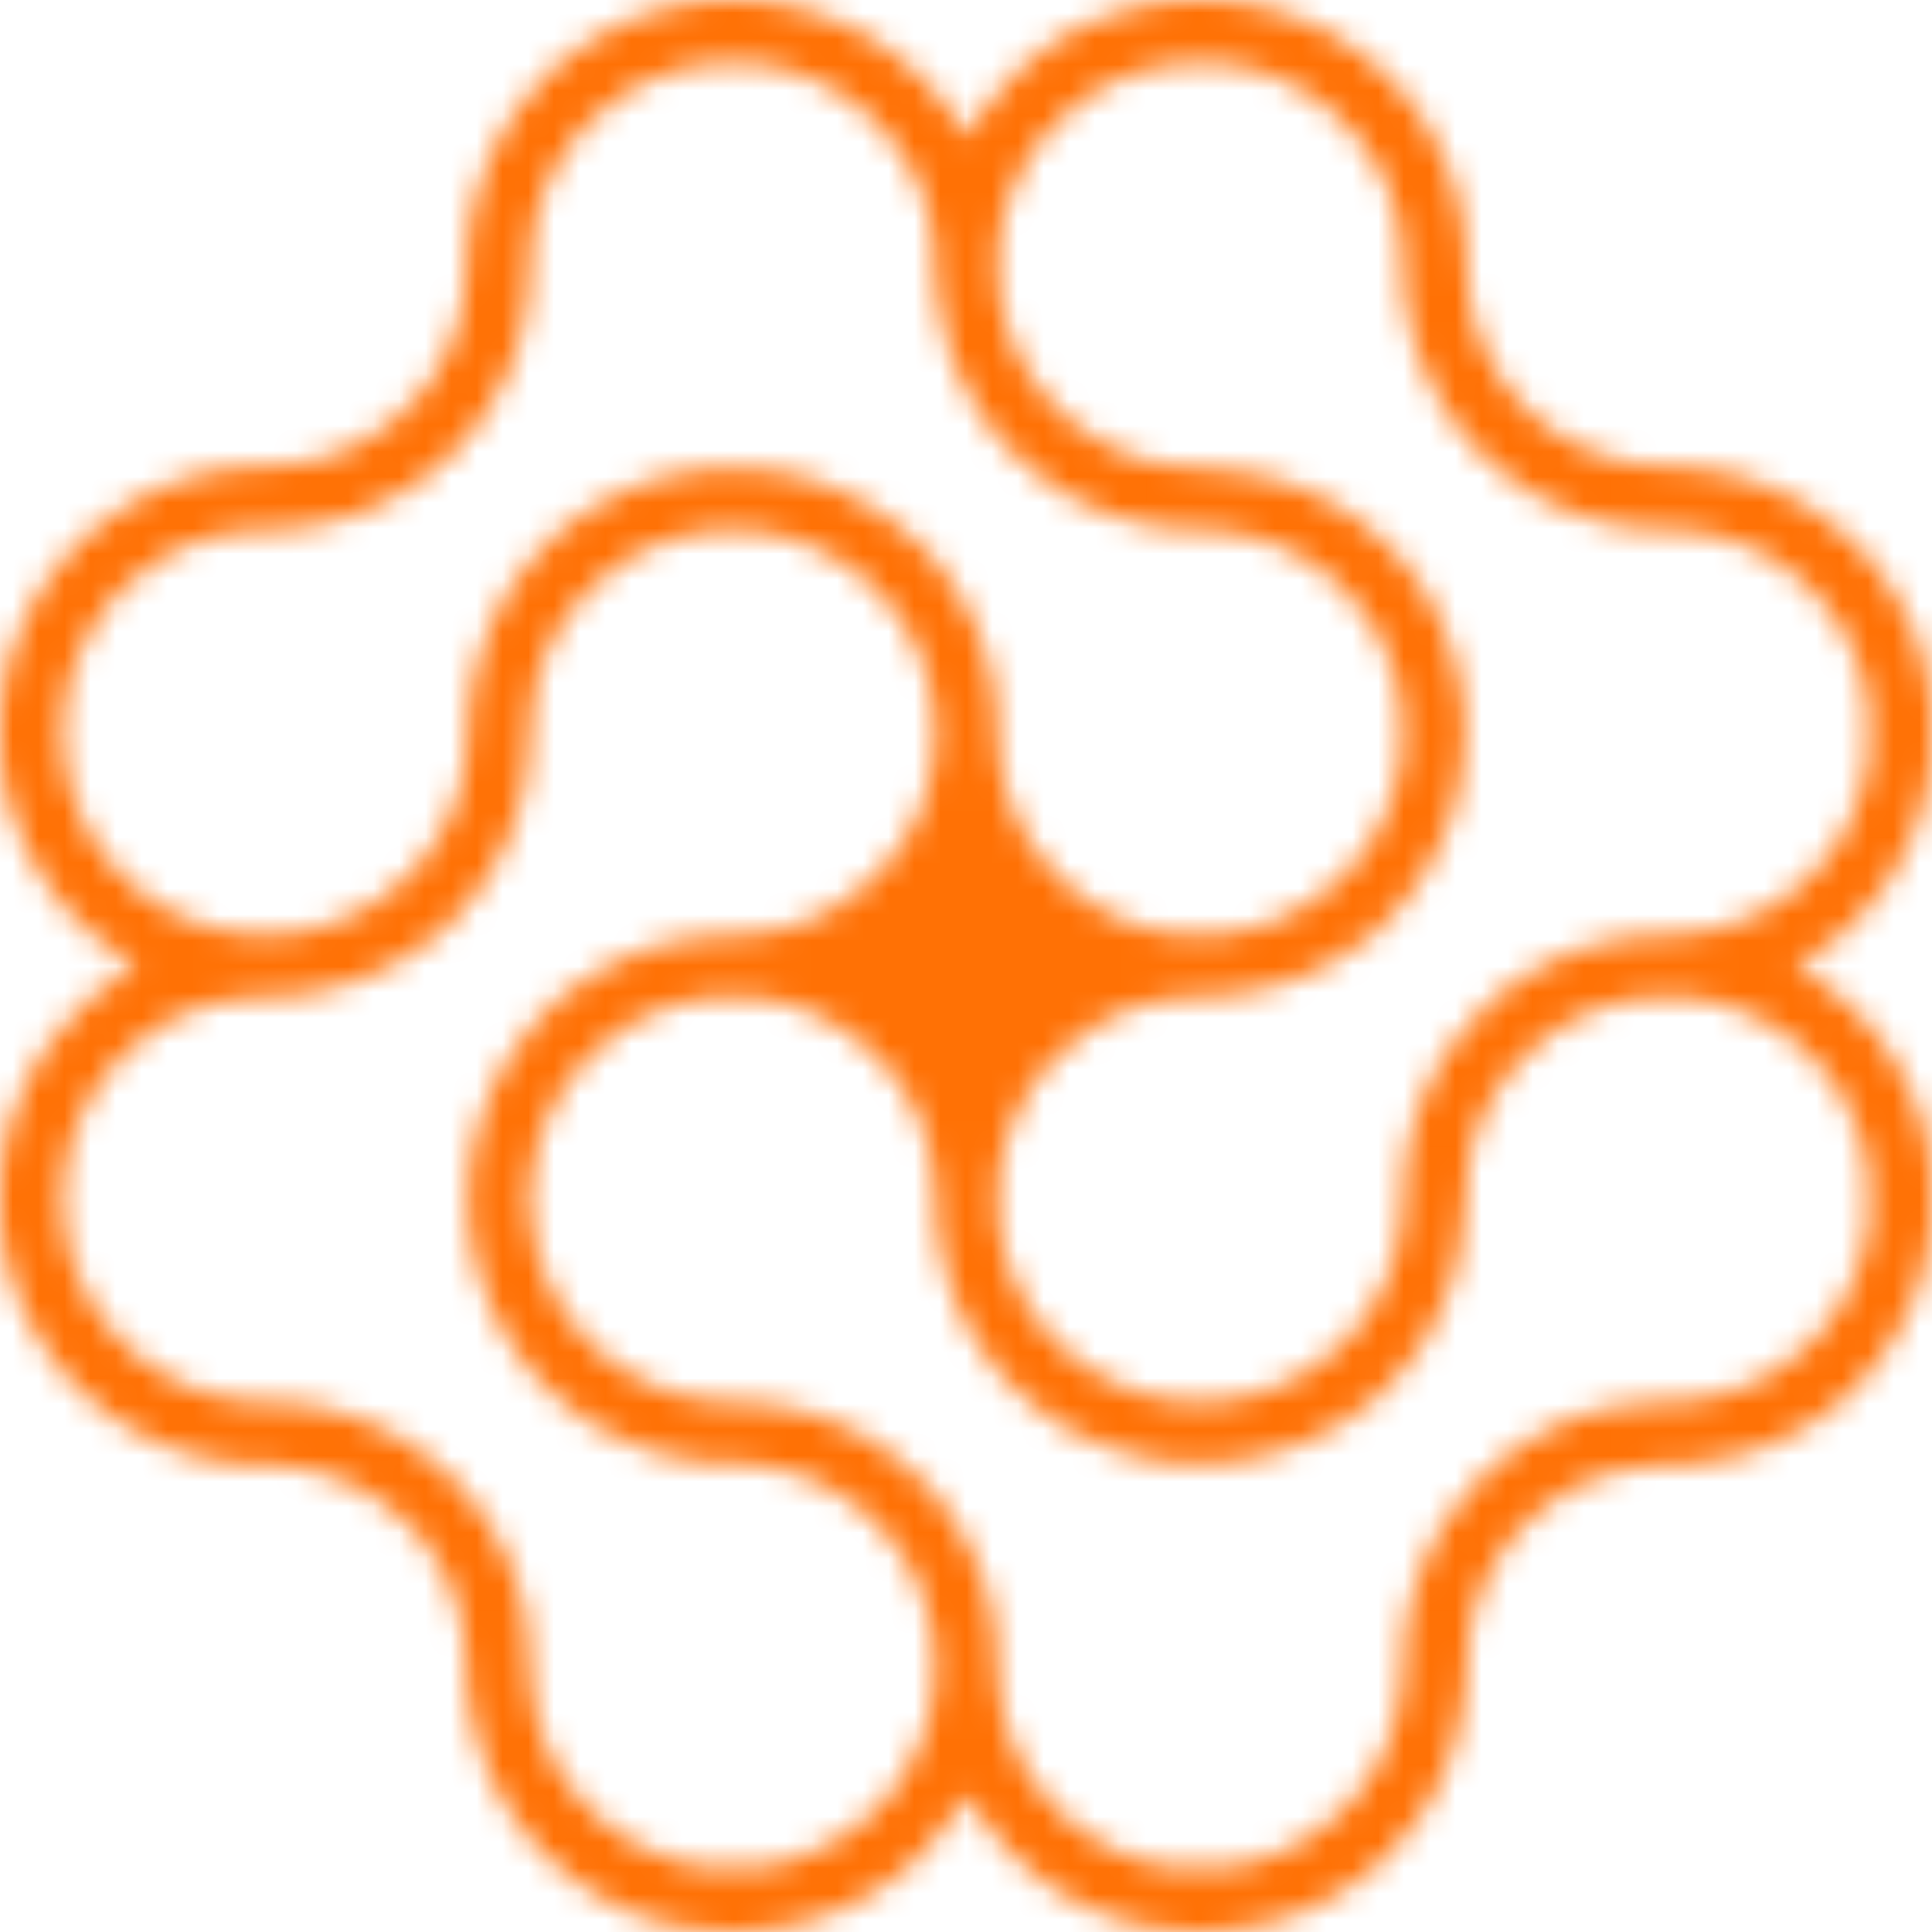 <svg width="75" height="75" viewBox="0 0 75 75" fill="none" xmlns="http://www.w3.org/2000/svg">
<mask id="path-1-inside-1_57_10" fill="white">
<path d="M27.948 0H28.931L30.16 0.123L31.45 0.43L32.617 0.859L33.599 1.35L34.275 1.78L35.074 2.394L35.811 3.069L36.486 3.805L37.162 4.726L37.408 5.155V5.278L37.592 5.217L38.145 4.358L38.944 3.376L39.865 2.455L40.909 1.657L41.831 1.105L42.998 0.614L44.226 0.245L45.332 0.061L46.069 0H47.113L48.28 0.123L49.386 0.368L50.491 0.736L51.658 1.289L52.764 2.025L53.44 2.578L54.115 3.191L54.668 3.867L55.344 4.787L56.081 6.199L56.45 7.181L56.757 8.47L56.88 9.329L57.002 11.293L57.248 12.521L57.617 13.502L58.169 14.546L58.784 15.344L59.398 16.019L60.258 16.694L61.056 17.185L62.162 17.676L63.084 17.921L63.821 18.044L65.725 18.167L66.953 18.351L68.059 18.658L69.349 19.21L70.332 19.763L71.314 20.499L71.929 21.052L72.604 21.727L73.28 22.647L73.833 23.568L74.263 24.427L74.754 25.9L75 27.434V29.398L74.754 30.933L74.263 32.406L73.772 33.388L73.28 34.247L72.604 35.106L71.867 35.904L71.253 36.457L70.209 37.193L69.779 37.439V37.561L70.516 37.991L71.314 38.605L72.236 39.464L72.973 40.323L73.587 41.244L74.14 42.287L74.631 43.576L74.877 44.62L75 45.602V47.504L74.754 49.038L74.263 50.511L73.772 51.493L73.341 52.23L72.85 52.905L72.297 53.58L71.499 54.378L70.516 55.115L69.349 55.79L68.182 56.281L67.138 56.588L65.663 56.833L64.251 56.894L62.961 57.079L61.916 57.385L60.872 57.876L59.889 58.552L59.091 59.288L58.538 59.902L57.924 60.884L57.494 61.743L57.187 62.664L57.002 63.646L56.88 65.671L56.634 67.083L56.265 68.31L55.774 69.415L55.283 70.274L54.791 70.949L54.115 71.747L53.378 72.484L52.396 73.22L51.474 73.772L50.43 74.263L49.509 74.57L48.096 74.877L46.867 75H46.192L44.595 74.816L43.428 74.509L42.445 74.141L41.462 73.65L40.602 73.097L39.988 72.606L39.128 71.808L38.698 71.317L37.899 70.274L37.592 69.783V69.66L37.408 69.844L36.916 70.581L36.241 71.44L35.504 72.238L34.705 72.913L33.784 73.527L32.74 74.079L31.573 74.509L30.651 74.754L29.484 74.939L28.747 75H28.071L26.474 74.816L25.246 74.509L24.263 74.141L23.096 73.527L22.052 72.79L21.437 72.238L20.946 71.808L20.393 71.133L19.84 70.397L19.288 69.476L18.796 68.371L18.366 66.96L18.182 65.855L18.12 65.303L18.059 63.891L17.875 62.786L17.568 61.804L17.076 60.761L16.401 59.779L16.032 59.349L15.54 58.92L14.988 58.429L14.128 57.876L13.084 57.385L12.039 57.079L10.872 56.894L9.275 56.833L8.108 56.649L7.187 56.403L6.204 56.035L5.221 55.544L4.238 54.93L3.44 54.255L2.948 53.826L2.518 53.335L1.843 52.475L1.351 51.678L0.86 50.757L0.43 49.591L0.123 48.363L0 47.32V45.724L0.184 44.435L0.491 43.269L0.983 42.103L1.474 41.182L1.904 40.569L2.396 39.955L2.948 39.341L3.624 38.666L4.607 37.93L5.283 37.5L4.668 37.07L3.808 36.457L3.071 35.782L2.518 35.229L1.904 34.431L1.351 33.572L0.86 32.59L0.491 31.669L0.184 30.565L0 29.214V27.68L0.184 26.33L0.491 25.164L1.044 23.875L1.597 22.893L2.088 22.218L2.58 21.604L3.133 20.99H3.256V20.867L4.115 20.192L4.914 19.64L5.897 19.088L7.125 18.597L8.354 18.29L9.152 18.167L11.118 18.044L12.285 17.86L13.206 17.553L14.189 17.062L15.049 16.51L15.786 15.835L16.093 15.528L16.585 14.975L17.076 14.178L17.568 13.196L17.875 12.152L18.059 11.109L18.12 9.759L18.305 8.347L18.612 7.181L18.98 6.199L19.472 5.217L20.086 4.235L20.762 3.437L20.823 3.314H20.946L21.069 3.069L21.806 2.394L22.912 1.596L23.894 1.043L24.877 0.614L26.106 0.245L27.211 0.061L27.948 0ZM27.887 2.455L26.597 2.639L25.307 3.069L24.263 3.621L23.464 4.235L22.727 4.91L22.113 5.646L21.499 6.628L21.007 7.733L20.762 8.654L20.639 9.452L20.516 11.416L20.332 12.521L20.086 13.502L19.595 14.73L18.98 15.835L18.366 16.694L17.752 17.369L17.445 17.737L16.769 18.29L16.155 18.781L14.988 19.456L13.882 19.947L12.838 20.254L11.978 20.438L10.749 20.561L9.521 20.622L8.354 20.806L7.248 21.174L6.204 21.727L5.528 22.218L4.73 22.893L4.177 23.506L3.747 24.12L3.194 25.102L2.826 26.023L2.58 26.944L2.457 28.048V28.907L2.641 30.196L3.133 31.669L3.747 32.774L4.423 33.633L5.16 34.37L5.958 34.984L6.818 35.475L7.862 35.904L8.845 36.15L9.828 36.273H10.872L11.855 36.15L12.899 35.843L13.882 35.413L14.742 34.922L15.418 34.37L16.032 33.818L16.646 33.081L17.26 32.099L17.69 31.117L17.936 30.258L18.12 29.153L18.182 27.741L18.427 26.146L18.796 24.918L19.288 23.752L20.025 22.524L20.823 21.543L21.744 20.622L22.727 19.885L23.71 19.333L24.754 18.842L25.921 18.474L27.273 18.228L28.01 18.167H28.87L30.467 18.351L31.634 18.658L32.555 19.026L33.968 19.763L34.889 20.438L35.749 21.174L36.364 21.849L37.162 22.954L37.899 24.366L38.268 25.409L38.575 26.637L38.698 27.741L38.759 29.092L38.944 30.258L39.251 31.24L39.803 32.406L40.295 33.142L40.971 33.879L41.708 34.615L42.322 35.045L43.305 35.597L44.472 36.027L45.393 36.211L45.885 36.273H47.42L48.649 36.027L49.57 35.72L50.737 35.106L51.413 34.615L52.15 34.002L52.58 33.511L53.194 32.713L53.808 31.547L54.238 30.258L54.361 29.644L54.423 29.03V27.864L54.3 26.882L54.054 25.962L53.624 24.918L53.133 24.059L52.641 23.445L52.089 22.831L51.413 22.218L50.491 21.604L49.447 21.113L48.464 20.806L47.359 20.622L45.332 20.499L44.288 20.315L43.182 20.008L41.892 19.456L41.032 18.965L40.049 18.228L39.435 17.676L38.759 17.001L38.084 16.08L37.592 15.282L37.039 14.116L36.732 13.196L36.425 11.784L36.302 10.618L36.241 9.39L36.056 8.347L35.749 7.365L35.258 6.383L34.767 5.646L34.091 4.849L33.599 4.358L32.678 3.682L31.818 3.191L30.712 2.762L29.607 2.516L28.993 2.455H27.887ZM46.13 2.455L45.086 2.578L43.919 2.885L42.936 3.314L42.076 3.867L41.462 4.358L40.725 5.094L40.111 5.831L39.558 6.813L39.128 7.795L38.882 8.715L38.759 9.574V11.047L38.944 12.152L39.251 13.134L39.742 14.178L40.233 14.914L40.786 15.589L41.462 16.264L42.383 16.939L43.55 17.553L44.41 17.86L45.209 18.044L46.683 18.167L47.973 18.29L49.017 18.474L50.246 18.842L51.474 19.394L52.58 20.07L53.255 20.622L53.993 21.297L54.607 21.972L55.344 23.015L55.958 24.182L56.388 25.348L56.695 26.575L56.818 27.373L56.88 28.416L56.757 29.951L56.45 31.363L56.02 32.529L55.344 33.818L54.668 34.8L53.87 35.72L53.133 36.395L52.15 37.07L51.167 37.623L50.307 37.991L49.14 38.359L47.85 38.605L47.236 38.666L45.885 38.727L44.717 38.912L43.428 39.341L42.506 39.832L41.831 40.323L41.216 40.876L40.786 41.244L40.111 42.103L39.558 43.024L39.066 44.251L38.882 44.988L38.759 45.786V47.381L39.066 48.916L39.558 50.082L40.049 50.941L40.725 51.8L41.401 52.475L42.322 53.151L43.182 53.642L44.226 54.071L45.332 54.317L45.823 54.378H47.359L48.464 54.194L49.57 53.826L50.553 53.335L51.29 52.844L52.089 52.169L52.826 51.371L53.378 50.511L53.87 49.529L54.177 48.609L54.361 47.688L54.423 47.136L54.545 45.172L54.791 43.944L55.098 42.962L55.528 41.98L55.958 41.182L56.695 40.139L57.555 39.218L58.047 38.727L59.029 37.991L60.012 37.439L61.056 36.948L62.285 36.579L63.268 36.395L63.821 36.334L65.233 36.273L66.523 36.088L67.506 35.782L68.796 35.168L69.656 34.554L70.454 33.818L70.577 33.572H70.7L71.314 32.774L71.929 31.608L72.359 30.319L72.543 29.337V27.496L72.297 26.268L71.867 25.102L71.314 24.12L70.7 23.322L69.963 22.586L69.226 21.972L68.182 21.358L67.26 20.99L66.4 20.745L65.54 20.622L63.514 20.499L62.408 20.315L60.995 19.885L59.582 19.21L58.661 18.597L57.985 18.044L57.31 17.43L56.88 16.939L56.265 16.142L55.712 15.221L55.16 14.055L54.853 13.134L54.545 11.723L54.484 11.109L54.423 9.697L54.238 8.47L53.931 7.426L53.44 6.444L53.01 5.769L52.518 5.155L51.597 4.235L50.737 3.621L49.57 3.007L48.403 2.639L47.727 2.516L46.99 2.455H46.13ZM27.518 20.622L26.29 20.867L25.123 21.297L24.14 21.849L23.28 22.524L22.42 23.384L21.806 24.243L21.314 25.102L20.884 26.268L20.7 27.128L20.454 30.074L20.147 31.363L19.717 32.59L19.042 33.879L18.427 34.738L17.69 35.597L17.26 36.027L16.585 36.579L15.479 37.316L14.066 37.991L12.899 38.359L11.671 38.605L11.118 38.666L9.767 38.727L8.477 38.912L7.494 39.218L6.757 39.525L5.958 40.016L5.16 40.63L4.914 40.814V40.937H4.791V41.06H4.668V41.182H4.545L3.87 42.042L3.317 42.962L2.887 43.944L2.58 45.049L2.457 46.215V47.013L2.641 48.302L2.948 49.284L3.378 50.266L3.931 51.125L4.484 51.8L5.221 52.537L6.143 53.212L7.31 53.826L8.231 54.133L9.091 54.317L9.644 54.378L11.548 54.501L12.715 54.685L13.698 54.992L14.496 55.299L15.479 55.79L16.401 56.403L17.076 56.956L17.813 57.631L18.366 58.306L18.98 59.165L19.472 60.025L19.902 60.945L20.27 62.111L20.454 62.971L20.639 65.487L20.884 66.837L21.314 68.003L21.867 68.985L22.543 69.844L23.403 70.704L24.324 71.379L25.307 71.87L26.29 72.238L27.027 72.422L27.457 72.484H29.423L30.405 72.299L31.45 71.931L32.432 71.44L33.354 70.826L34.152 70.09L34.644 69.538L35.258 68.617L35.811 67.451L36.118 66.407L36.241 65.671L36.302 64.505L36.179 63.277L35.872 62.111L35.442 61.068L34.828 60.086L34.275 59.411L33.538 58.674L32.678 58.061L31.695 57.508L30.835 57.201L29.914 56.956L29.054 56.833L27.457 56.772L26.29 56.588L25.123 56.281L23.833 55.728L22.727 55.115L21.929 54.501L21.192 53.826L20.762 53.396L20.086 52.537L19.533 51.678L19.042 50.696L18.612 49.529L18.366 48.547L18.182 47.32V45.847L18.366 44.558L18.673 43.392L19.103 42.287L19.717 41.121L20.393 40.2L20.946 39.525L21.56 38.912L22.42 38.236L23.403 37.623L24.386 37.132L25.369 36.764L26.659 36.457L27.703 36.334L29.054 36.273L30.283 36.088L31.573 35.659L32.494 35.168L33.354 34.554L34.091 33.879L34.705 33.204L35.319 32.283L35.811 31.24L36.118 30.135L36.241 29.46L36.302 28.785V28.171L36.179 27.005L35.872 25.839L35.442 24.857L34.889 23.936L34.337 23.261L33.845 22.709L32.985 22.034L32.187 21.543L31.45 21.174L30.344 20.806L29.3 20.622H27.518ZM27.58 38.727L26.29 38.973L25.307 39.341L24.447 39.771L23.587 40.385L22.85 41.06L22.236 41.735L21.56 42.778L21.13 43.699L20.762 44.865L20.577 46.215V46.89L20.762 48.179L21.007 49.1L21.437 50.082L21.929 50.941L22.604 51.8L23.341 52.537L24.201 53.151L25.061 53.642L26.106 54.071L27.273 54.317L27.764 54.378L29.668 54.501L30.774 54.685L31.88 54.992L33.169 55.544L34.029 56.035L35.012 56.772L35.749 57.447L36.179 57.876L36.978 58.92L37.654 60.086L38.145 61.252L38.452 62.295L38.636 63.277L38.759 65.303L38.944 66.53L39.373 67.819L39.926 68.862L40.479 69.599L41.032 70.213L41.462 70.642L42.199 71.195L43.243 71.808L44.165 72.177L45.147 72.422L45.577 72.484H47.666L48.772 72.238L49.939 71.808L50.983 71.195L51.843 70.52L52.58 69.783L53.255 68.862L53.747 67.942L54.115 66.96L54.361 65.794L54.423 65.241L54.545 63.277L54.791 62.05L55.16 60.945L55.651 59.84L56.142 59.043L56.634 58.367L57.31 57.57L57.862 57.017L58.722 56.342L59.582 55.79L60.504 55.299L61.425 54.93L62.592 54.624L64.128 54.439L65.418 54.378L66.585 54.194L67.568 53.887L68.612 53.396L69.349 52.905L70.147 52.23L70.762 51.616L71.437 50.696L71.929 49.714L72.236 48.916L72.482 47.872L72.543 47.504V45.663L72.297 44.435L72.052 43.699L71.499 42.533L70.885 41.673L70.332 41.06L69.84 40.569L68.98 39.955L67.998 39.403L66.831 38.973L65.971 38.789L65.479 38.727H63.944L62.838 38.912L61.855 39.218L60.872 39.709L60.012 40.262L59.214 40.998L58.722 41.489L58.047 42.41L57.555 43.331L57.187 44.313L57.002 45.172L56.88 46.768L56.695 48.363L56.388 49.652L56.02 50.634L55.528 51.616L54.975 52.537L54.3 53.335V53.457H54.177L53.747 53.948L53.133 54.501L52.089 55.237L50.676 55.974L49.447 56.403L48.096 56.71L46.806 56.833L45.455 56.772L44.103 56.526L42.629 56.035L41.585 55.544L40.602 54.93L39.803 54.255L39.312 53.826L38.636 53.089L37.838 51.984L37.224 50.818L36.794 49.652L36.486 48.363L36.364 47.566L36.302 46.154L36.118 44.804L35.749 43.576L35.074 42.287L34.459 41.489L34.214 41.182L33.722 40.753L33.169 40.262L32.31 39.709L31.45 39.28L30.344 38.912L29.3 38.727H27.58Z"/>
</mask>
<path d="M27.948 0H28.931L30.16 0.123L31.45 0.43L32.617 0.859L33.599 1.35L34.275 1.78L35.074 2.394L35.811 3.069L36.486 3.805L37.162 4.726L37.408 5.155V5.278L37.592 5.217L38.145 4.358L38.944 3.376L39.865 2.455L40.909 1.657L41.831 1.105L42.998 0.614L44.226 0.245L45.332 0.061L46.069 0H47.113L48.28 0.123L49.386 0.368L50.491 0.736L51.658 1.289L52.764 2.025L53.44 2.578L54.115 3.191L54.668 3.867L55.344 4.787L56.081 6.199L56.45 7.181L56.757 8.47L56.88 9.329L57.002 11.293L57.248 12.521L57.617 13.502L58.169 14.546L58.784 15.344L59.398 16.019L60.258 16.694L61.056 17.185L62.162 17.676L63.084 17.921L63.821 18.044L65.725 18.167L66.953 18.351L68.059 18.658L69.349 19.21L70.332 19.763L71.314 20.499L71.929 21.052L72.604 21.727L73.28 22.647L73.833 23.568L74.263 24.427L74.754 25.9L75 27.434V29.398L74.754 30.933L74.263 32.406L73.772 33.388L73.28 34.247L72.604 35.106L71.867 35.904L71.253 36.457L70.209 37.193L69.779 37.439V37.561L70.516 37.991L71.314 38.605L72.236 39.464L72.973 40.323L73.587 41.244L74.14 42.287L74.631 43.576L74.877 44.62L75 45.602V47.504L74.754 49.038L74.263 50.511L73.772 51.493L73.341 52.23L72.85 52.905L72.297 53.58L71.499 54.378L70.516 55.115L69.349 55.79L68.182 56.281L67.138 56.588L65.663 56.833L64.251 56.894L62.961 57.079L61.916 57.385L60.872 57.876L59.889 58.552L59.091 59.288L58.538 59.902L57.924 60.884L57.494 61.743L57.187 62.664L57.002 63.646L56.88 65.671L56.634 67.083L56.265 68.31L55.774 69.415L55.283 70.274L54.791 70.949L54.115 71.747L53.378 72.484L52.396 73.22L51.474 73.772L50.43 74.263L49.509 74.57L48.096 74.877L46.867 75H46.192L44.595 74.816L43.428 74.509L42.445 74.141L41.462 73.65L40.602 73.097L39.988 72.606L39.128 71.808L38.698 71.317L37.899 70.274L37.592 69.783V69.66L37.408 69.844L36.916 70.581L36.241 71.44L35.504 72.238L34.705 72.913L33.784 73.527L32.74 74.079L31.573 74.509L30.651 74.754L29.484 74.939L28.747 75H28.071L26.474 74.816L25.246 74.509L24.263 74.141L23.096 73.527L22.052 72.79L21.437 72.238L20.946 71.808L20.393 71.133L19.84 70.397L19.288 69.476L18.796 68.371L18.366 66.96L18.182 65.855L18.12 65.303L18.059 63.891L17.875 62.786L17.568 61.804L17.076 60.761L16.401 59.779L16.032 59.349L15.54 58.92L14.988 58.429L14.128 57.876L13.084 57.385L12.039 57.079L10.872 56.894L9.275 56.833L8.108 56.649L7.187 56.403L6.204 56.035L5.221 55.544L4.238 54.93L3.44 54.255L2.948 53.826L2.518 53.335L1.843 52.475L1.351 51.678L0.86 50.757L0.43 49.591L0.123 48.363L0 47.32V45.724L0.184 44.435L0.491 43.269L0.983 42.103L1.474 41.182L1.904 40.569L2.396 39.955L2.948 39.341L3.624 38.666L4.607 37.93L5.283 37.5L4.668 37.07L3.808 36.457L3.071 35.782L2.518 35.229L1.904 34.431L1.351 33.572L0.86 32.59L0.491 31.669L0.184 30.565L0 29.214V27.68L0.184 26.33L0.491 25.164L1.044 23.875L1.597 22.893L2.088 22.218L2.58 21.604L3.133 20.99H3.256V20.867L4.115 20.192L4.914 19.64L5.897 19.088L7.125 18.597L8.354 18.29L9.152 18.167L11.118 18.044L12.285 17.86L13.206 17.553L14.189 17.062L15.049 16.51L15.786 15.835L16.093 15.528L16.585 14.975L17.076 14.178L17.568 13.196L17.875 12.152L18.059 11.109L18.12 9.759L18.305 8.347L18.612 7.181L18.98 6.199L19.472 5.217L20.086 4.235L20.762 3.437L20.823 3.314H20.946L21.069 3.069L21.806 2.394L22.912 1.596L23.894 1.043L24.877 0.614L26.106 0.245L27.211 0.061L27.948 0ZM27.887 2.455L26.597 2.639L25.307 3.069L24.263 3.621L23.464 4.235L22.727 4.91L22.113 5.646L21.499 6.628L21.007 7.733L20.762 8.654L20.639 9.452L20.516 11.416L20.332 12.521L20.086 13.502L19.595 14.73L18.98 15.835L18.366 16.694L17.752 17.369L17.445 17.737L16.769 18.29L16.155 18.781L14.988 19.456L13.882 19.947L12.838 20.254L11.978 20.438L10.749 20.561L9.521 20.622L8.354 20.806L7.248 21.174L6.204 21.727L5.528 22.218L4.73 22.893L4.177 23.506L3.747 24.12L3.194 25.102L2.826 26.023L2.58 26.944L2.457 28.048V28.907L2.641 30.196L3.133 31.669L3.747 32.774L4.423 33.633L5.16 34.37L5.958 34.984L6.818 35.475L7.862 35.904L8.845 36.15L9.828 36.273H10.872L11.855 36.15L12.899 35.843L13.882 35.413L14.742 34.922L15.418 34.37L16.032 33.818L16.646 33.081L17.26 32.099L17.69 31.117L17.936 30.258L18.12 29.153L18.182 27.741L18.427 26.146L18.796 24.918L19.288 23.752L20.025 22.524L20.823 21.543L21.744 20.622L22.727 19.885L23.71 19.333L24.754 18.842L25.921 18.474L27.273 18.228L28.01 18.167H28.87L30.467 18.351L31.634 18.658L32.555 19.026L33.968 19.763L34.889 20.438L35.749 21.174L36.364 21.849L37.162 22.954L37.899 24.366L38.268 25.409L38.575 26.637L38.698 27.741L38.759 29.092L38.944 30.258L39.251 31.24L39.803 32.406L40.295 33.142L40.971 33.879L41.708 34.615L42.322 35.045L43.305 35.597L44.472 36.027L45.393 36.211L45.885 36.273H47.42L48.649 36.027L49.57 35.72L50.737 35.106L51.413 34.615L52.15 34.002L52.58 33.511L53.194 32.713L53.808 31.547L54.238 30.258L54.361 29.644L54.423 29.03V27.864L54.3 26.882L54.054 25.962L53.624 24.918L53.133 24.059L52.641 23.445L52.089 22.831L51.413 22.218L50.491 21.604L49.447 21.113L48.464 20.806L47.359 20.622L45.332 20.499L44.288 20.315L43.182 20.008L41.892 19.456L41.032 18.965L40.049 18.228L39.435 17.676L38.759 17.001L38.084 16.08L37.592 15.282L37.039 14.116L36.732 13.196L36.425 11.784L36.302 10.618L36.241 9.39L36.056 8.347L35.749 7.365L35.258 6.383L34.767 5.646L34.091 4.849L33.599 4.358L32.678 3.682L31.818 3.191L30.712 2.762L29.607 2.516L28.993 2.455H27.887ZM46.13 2.455L45.086 2.578L43.919 2.885L42.936 3.314L42.076 3.867L41.462 4.358L40.725 5.094L40.111 5.831L39.558 6.813L39.128 7.795L38.882 8.715L38.759 9.574V11.047L38.944 12.152L39.251 13.134L39.742 14.178L40.233 14.914L40.786 15.589L41.462 16.264L42.383 16.939L43.55 17.553L44.41 17.86L45.209 18.044L46.683 18.167L47.973 18.29L49.017 18.474L50.246 18.842L51.474 19.394L52.58 20.07L53.255 20.622L53.993 21.297L54.607 21.972L55.344 23.015L55.958 24.182L56.388 25.348L56.695 26.575L56.818 27.373L56.88 28.416L56.757 29.951L56.45 31.363L56.02 32.529L55.344 33.818L54.668 34.8L53.87 35.72L53.133 36.395L52.15 37.07L51.167 37.623L50.307 37.991L49.14 38.359L47.85 38.605L47.236 38.666L45.885 38.727L44.717 38.912L43.428 39.341L42.506 39.832L41.831 40.323L41.216 40.876L40.786 41.244L40.111 42.103L39.558 43.024L39.066 44.251L38.882 44.988L38.759 45.786V47.381L39.066 48.916L39.558 50.082L40.049 50.941L40.725 51.8L41.401 52.475L42.322 53.151L43.182 53.642L44.226 54.071L45.332 54.317L45.823 54.378H47.359L48.464 54.194L49.57 53.826L50.553 53.335L51.29 52.844L52.089 52.169L52.826 51.371L53.378 50.511L53.87 49.529L54.177 48.609L54.361 47.688L54.423 47.136L54.545 45.172L54.791 43.944L55.098 42.962L55.528 41.98L55.958 41.182L56.695 40.139L57.555 39.218L58.047 38.727L59.029 37.991L60.012 37.439L61.056 36.948L62.285 36.579L63.268 36.395L63.821 36.334L65.233 36.273L66.523 36.088L67.506 35.782L68.796 35.168L69.656 34.554L70.454 33.818L70.577 33.572H70.7L71.314 32.774L71.929 31.608L72.359 30.319L72.543 29.337V27.496L72.297 26.268L71.867 25.102L71.314 24.12L70.7 23.322L69.963 22.586L69.226 21.972L68.182 21.358L67.26 20.99L66.4 20.745L65.54 20.622L63.514 20.499L62.408 20.315L60.995 19.885L59.582 19.21L58.661 18.597L57.985 18.044L57.31 17.43L56.88 16.939L56.265 16.142L55.712 15.221L55.16 14.055L54.853 13.134L54.545 11.723L54.484 11.109L54.423 9.697L54.238 8.47L53.931 7.426L53.44 6.444L53.01 5.769L52.518 5.155L51.597 4.235L50.737 3.621L49.57 3.007L48.403 2.639L47.727 2.516L46.99 2.455H46.13ZM27.518 20.622L26.29 20.867L25.123 21.297L24.14 21.849L23.28 22.524L22.42 23.384L21.806 24.243L21.314 25.102L20.884 26.268L20.7 27.128L20.454 30.074L20.147 31.363L19.717 32.59L19.042 33.879L18.427 34.738L17.69 35.597L17.26 36.027L16.585 36.579L15.479 37.316L14.066 37.991L12.899 38.359L11.671 38.605L11.118 38.666L9.767 38.727L8.477 38.912L7.494 39.218L6.757 39.525L5.958 40.016L5.16 40.63L4.914 40.814V40.937H4.791V41.06H4.668V41.182H4.545L3.87 42.042L3.317 42.962L2.887 43.944L2.58 45.049L2.457 46.215V47.013L2.641 48.302L2.948 49.284L3.378 50.266L3.931 51.125L4.484 51.8L5.221 52.537L6.143 53.212L7.31 53.826L8.231 54.133L9.091 54.317L9.644 54.378L11.548 54.501L12.715 54.685L13.698 54.992L14.496 55.299L15.479 55.79L16.401 56.403L17.076 56.956L17.813 57.631L18.366 58.306L18.98 59.165L19.472 60.025L19.902 60.945L20.27 62.111L20.454 62.971L20.639 65.487L20.884 66.837L21.314 68.003L21.867 68.985L22.543 69.844L23.403 70.704L24.324 71.379L25.307 71.87L26.29 72.238L27.027 72.422L27.457 72.484H29.423L30.405 72.299L31.45 71.931L32.432 71.44L33.354 70.826L34.152 70.09L34.644 69.538L35.258 68.617L35.811 67.451L36.118 66.407L36.241 65.671L36.302 64.505L36.179 63.277L35.872 62.111L35.442 61.068L34.828 60.086L34.275 59.411L33.538 58.674L32.678 58.061L31.695 57.508L30.835 57.201L29.914 56.956L29.054 56.833L27.457 56.772L26.29 56.588L25.123 56.281L23.833 55.728L22.727 55.115L21.929 54.501L21.192 53.826L20.762 53.396L20.086 52.537L19.533 51.678L19.042 50.696L18.612 49.529L18.366 48.547L18.182 47.32V45.847L18.366 44.558L18.673 43.392L19.103 42.287L19.717 41.121L20.393 40.2L20.946 39.525L21.56 38.912L22.42 38.236L23.403 37.623L24.386 37.132L25.369 36.764L26.659 36.457L27.703 36.334L29.054 36.273L30.283 36.088L31.573 35.659L32.494 35.168L33.354 34.554L34.091 33.879L34.705 33.204L35.319 32.283L35.811 31.24L36.118 30.135L36.241 29.46L36.302 28.785V28.171L36.179 27.005L35.872 25.839L35.442 24.857L34.889 23.936L34.337 23.261L33.845 22.709L32.985 22.034L32.187 21.543L31.45 21.174L30.344 20.806L29.3 20.622H27.518ZM27.58 38.727L26.29 38.973L25.307 39.341L24.447 39.771L23.587 40.385L22.85 41.06L22.236 41.735L21.56 42.778L21.13 43.699L20.762 44.865L20.577 46.215V46.89L20.762 48.179L21.007 49.1L21.437 50.082L21.929 50.941L22.604 51.8L23.341 52.537L24.201 53.151L25.061 53.642L26.106 54.071L27.273 54.317L27.764 54.378L29.668 54.501L30.774 54.685L31.88 54.992L33.169 55.544L34.029 56.035L35.012 56.772L35.749 57.447L36.179 57.876L36.978 58.92L37.654 60.086L38.145 61.252L38.452 62.295L38.636 63.277L38.759 65.303L38.944 66.53L39.373 67.819L39.926 68.862L40.479 69.599L41.032 70.213L41.462 70.642L42.199 71.195L43.243 71.808L44.165 72.177L45.147 72.422L45.577 72.484H47.666L48.772 72.238L49.939 71.808L50.983 71.195L51.843 70.52L52.58 69.783L53.255 68.862L53.747 67.942L54.115 66.96L54.361 65.794L54.423 65.241L54.545 63.277L54.791 62.05L55.16 60.945L55.651 59.84L56.142 59.043L56.634 58.367L57.31 57.57L57.862 57.017L58.722 56.342L59.582 55.79L60.504 55.299L61.425 54.93L62.592 54.624L64.128 54.439L65.418 54.378L66.585 54.194L67.568 53.887L68.612 53.396L69.349 52.905L70.147 52.23L70.762 51.616L71.437 50.696L71.929 49.714L72.236 48.916L72.482 47.872L72.543 47.504V45.663L72.297 44.435L72.052 43.699L71.499 42.533L70.885 41.673L70.332 41.06L69.84 40.569L68.98 39.955L67.998 39.403L66.831 38.973L65.971 38.789L65.479 38.727H63.944L62.838 38.912L61.855 39.218L60.872 39.709L60.012 40.262L59.214 40.998L58.722 41.489L58.047 42.41L57.555 43.331L57.187 44.313L57.002 45.172L56.88 46.768L56.695 48.363L56.388 49.652L56.02 50.634L55.528 51.616L54.975 52.537L54.3 53.335V53.457H54.177L53.747 53.948L53.133 54.501L52.089 55.237L50.676 55.974L49.447 56.403L48.096 56.71L46.806 56.833L45.455 56.772L44.103 56.526L42.629 56.035L41.585 55.544L40.602 54.93L39.803 54.255L39.312 53.826L38.636 53.089L37.838 51.984L37.224 50.818L36.794 49.652L36.486 48.363L36.364 47.566L36.302 46.154L36.118 44.804L35.749 43.576L35.074 42.287L34.459 41.489L34.214 41.182L33.722 40.753L33.169 40.262L32.31 39.709L31.45 39.28L30.344 38.912L29.3 38.727H27.58Z" fill="#040404" stroke="#FF7105" stroke-width="542" mask="url(#path-1-inside-1_57_10)"/>
</svg>
